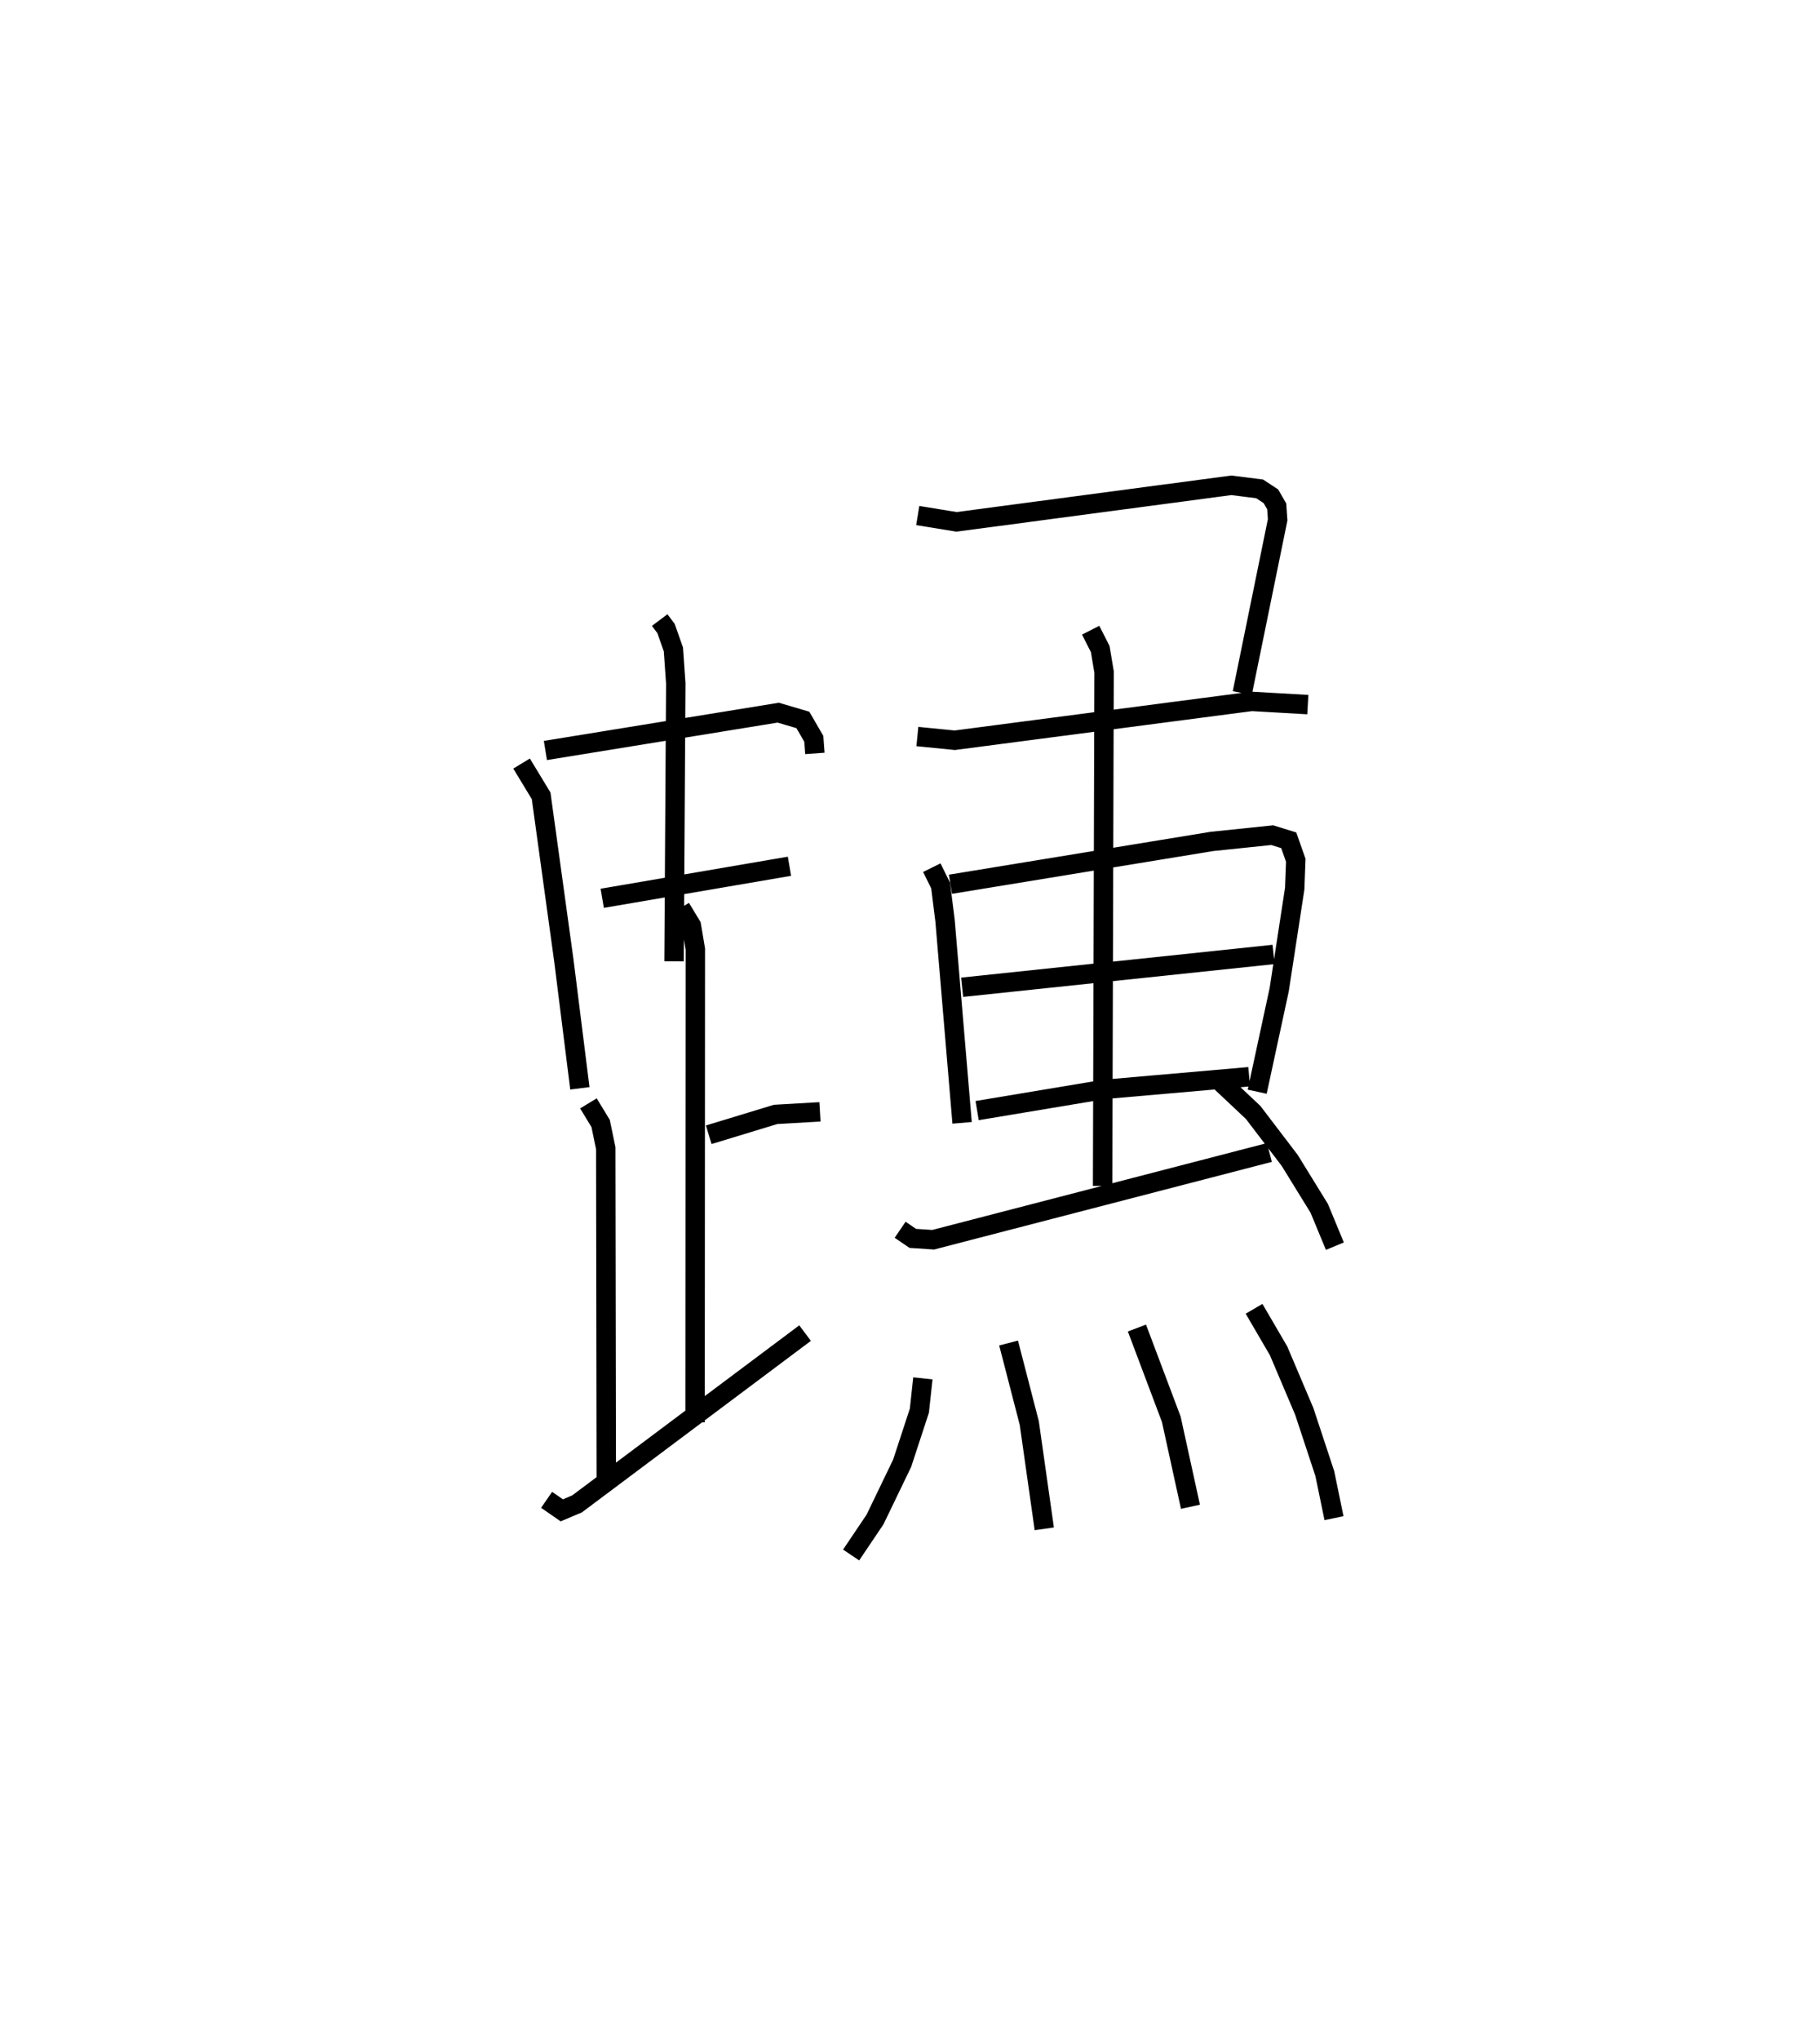 <?xml version="1.0" encoding="utf-8" ?>
<svg baseProfile="full" height="105.106" version="1.1" width="93.796" xmlns="http://www.w3.org/2000/svg" xmlns:ev="http://www.w3.org/2001/xml-events" xmlns:xlink="http://www.w3.org/1999/xlink"><defs /><rect fill="white" height="105.106" width="93.796" x="0" y="0" /><path d="M25,28.322 m0.0,0.0 m8.998,3.62 l0.327,0.436 0.379,1.074 l0.123,1.759 -0.089,14.312 m-7.858,-10.189 l1.008,1.663 1.173,8.501 l0.823,6.566 m-1.776,-17.403 l11.999,-1.948 1.27,0.374 l0.564,0.974 0.055,0.751 m-10.959,7.464 l9.649,-1.651 m-5.607,2.145 l0.552,0.912 0.204,1.213 l-0.014,24.376 m0.704,-14.814 l3.444,-1.048 2.289,-0.133 m-11.933,-0.436 l0.629,1.035 0.264,1.272 l0.027,17.015 m-3.075,1.101 l0.784,0.542 0.786,-0.333 l11.751,-8.798 m5.807,-42.116 l2,0.326 14.162,-1.883 l1.457,0.184 0.581,0.381 l0.299,0.52 0.048,0.693 l-1.823,8.925 m-16.744,2.239 l1.928,0.191 15.298,-2.002 l2.897,0.166 m-19.379,8.4 l0.455,0.921 0.227,1.812 l0.879,10.412 m-0.601,-12.29 l13.478,-2.207 3.106,-0.322 l0.851,0.264 0.362,1.028 l-0.055,1.466 -0.799,5.204 l-1.134,5.253 m-15.206,-5.38 l16.049,-1.691 m-15.276,8.044 l6.568,-1.094 7.451,-0.65 m-8.169,-23.003 l0.494,0.972 0.198,1.186 l-0.076,26.471 m-10.434,2.257 l0.651,0.444 1.05,0.07 l17.33,-4.495 m-2.466,-3.593 l1.629,1.532 1.883,2.47 l1.521,2.467 0.807,1.95 m-21.233,6.81 l-0.18,1.663 -0.888,2.709 l-1.398,2.898 -1.232,1.83 m8.115,-10.92 l1.067,4.124 0.773,5.447 m4.775,-10.343 l1.771,4.701 0.987,4.506 m3.278,-10.198 l1.265,2.168 1.323,3.117 l1.058,3.203 0.474,2.297 " fill="none" stroke="black" stroke-width="1" /></svg>